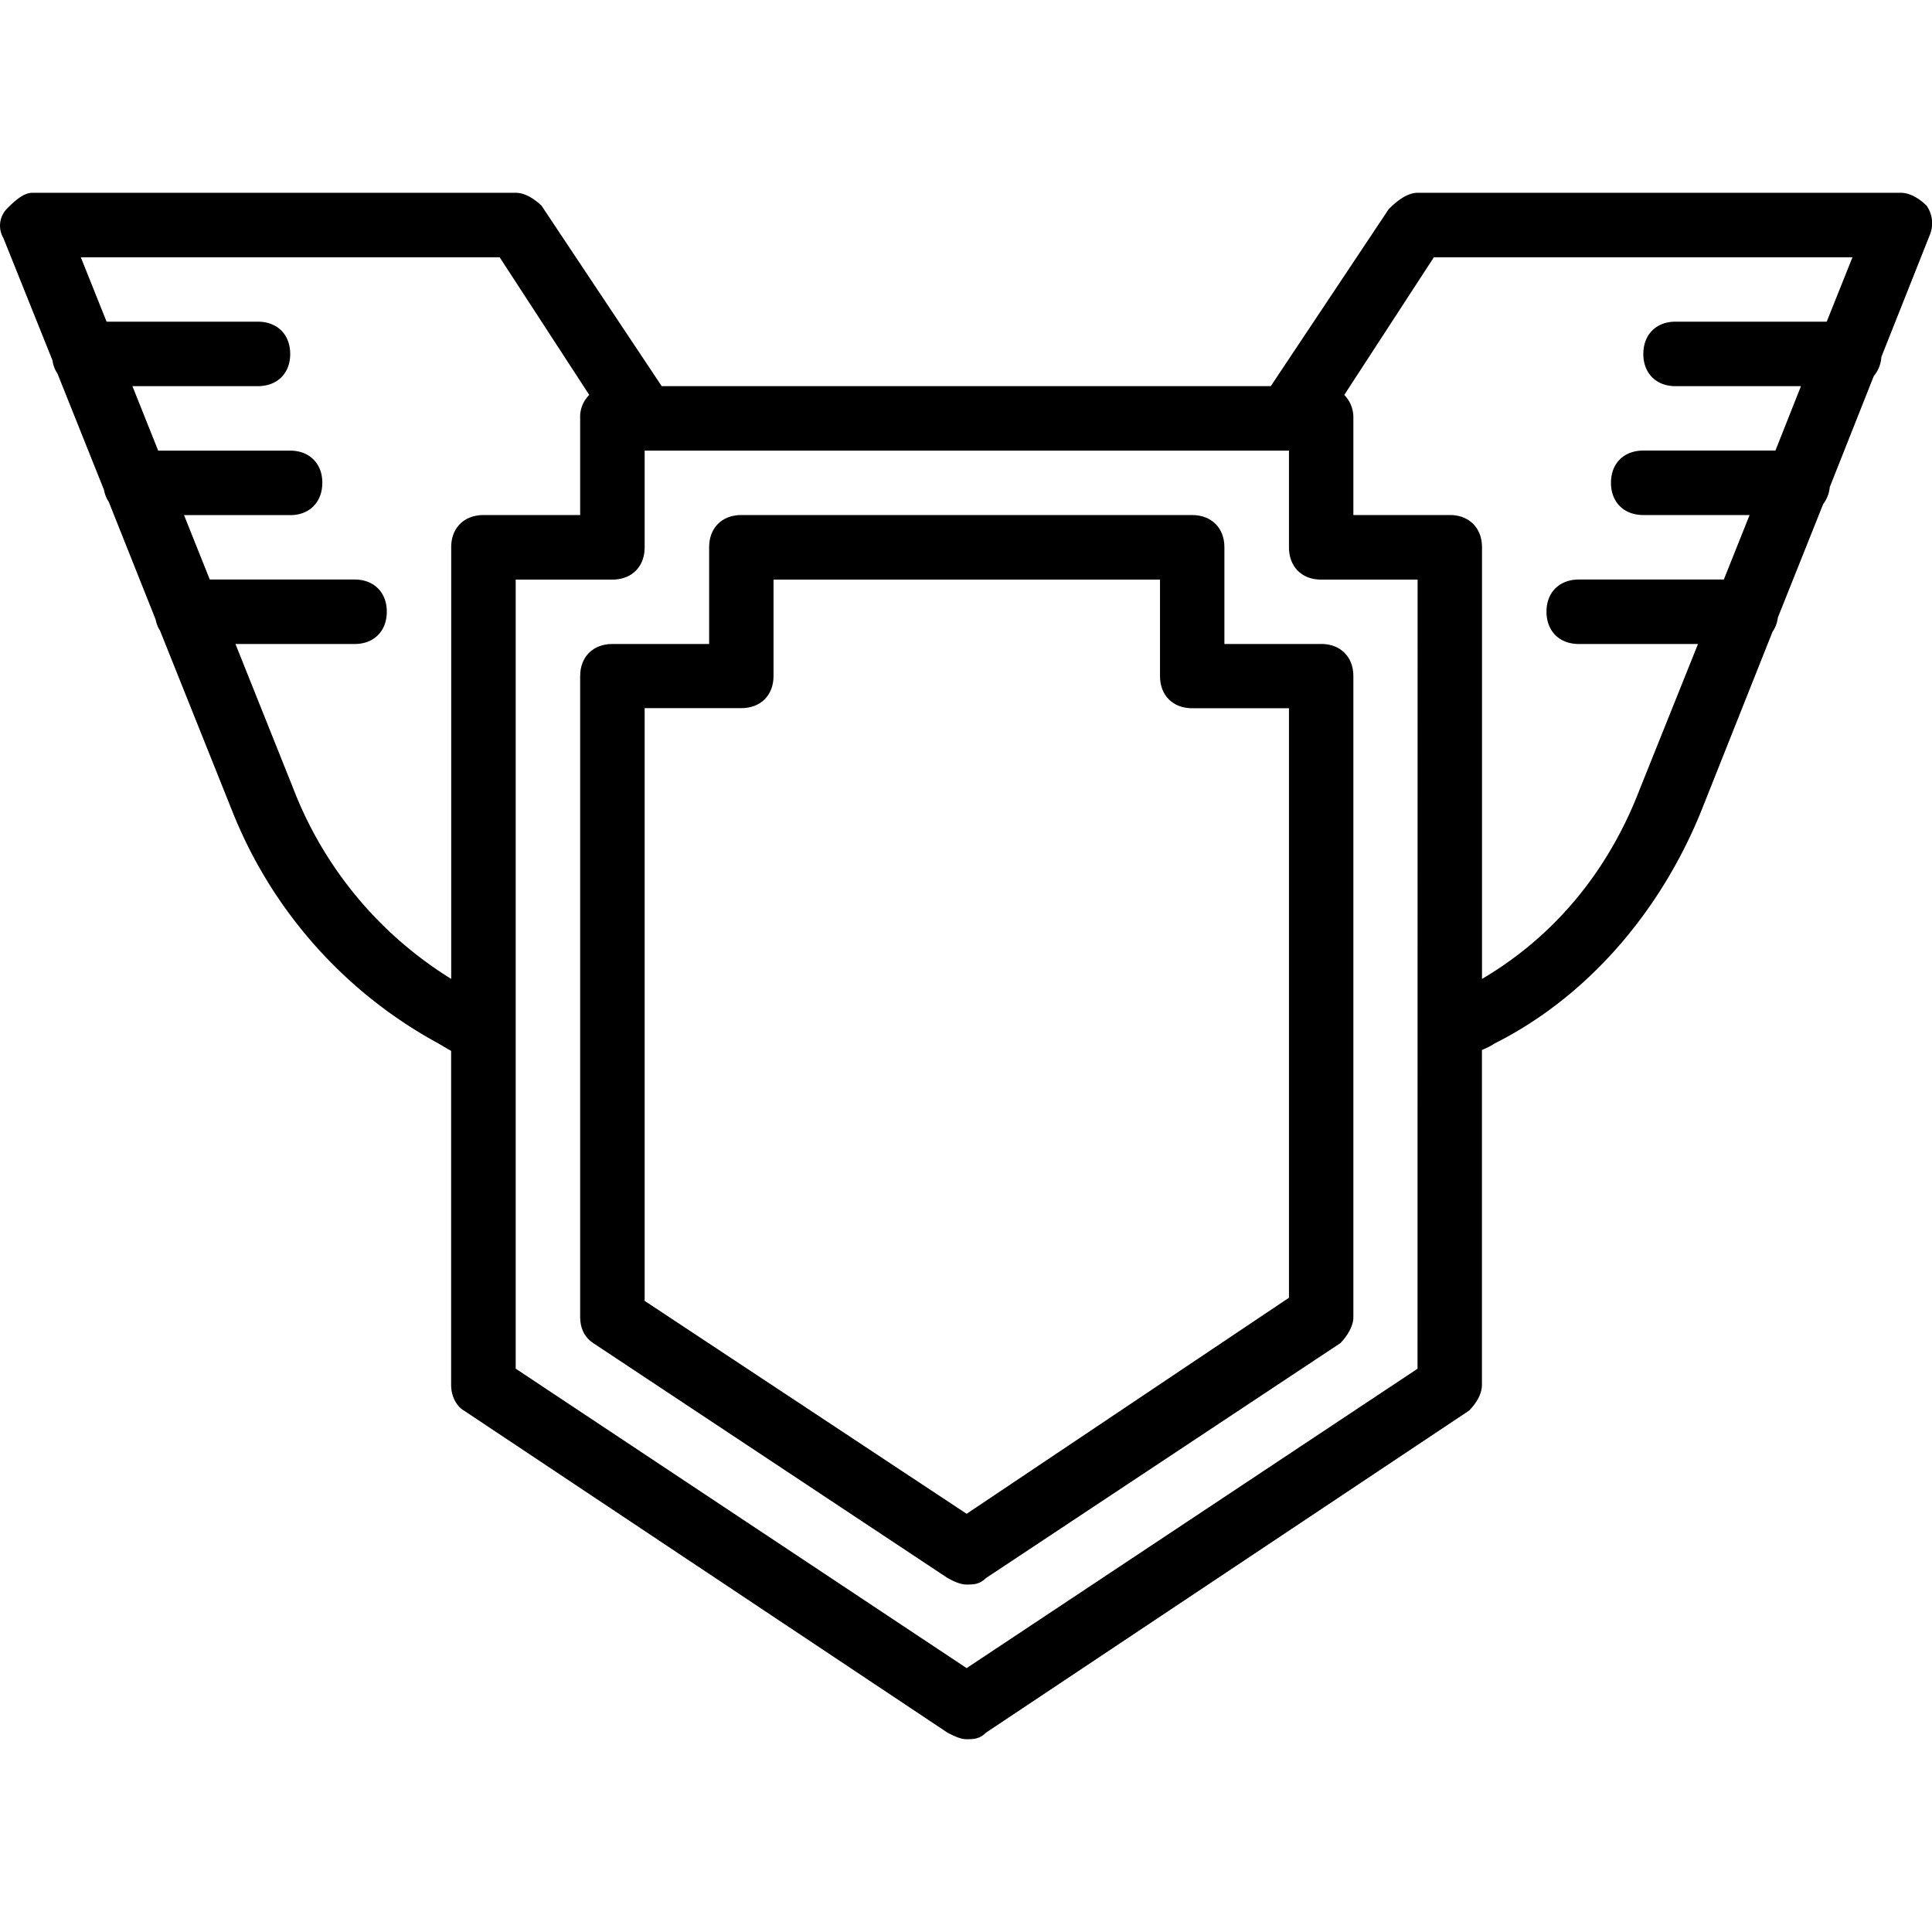 <svg xmlns="http://www.w3.org/2000/svg" width="32" height="32" viewBox="0 0 24 24">
    <path d="M16.41 8h-1.2V6.797c0-.238-.16-.399-.401-.399H9.207c-.238 0-.398.16-.398.399V8H7.605c-.238 0-.398.16-.398.398v7.965c0 .117.04.239.16.32l4.403 2.919c.078.043.16.082.238.082.082 0 .16 0 .242-.082l4.402-2.918c.078-.082.16-.204.16-.32V8.397c0-.238-.16-.398-.402-.398zm-.398 8.121l-4.004 2.684-4-2.645V8.797h1.199c.242 0 .402-.16.402-.399V7.2h4.801v1.2c0 .238.16.398.399.398h1.203zm0 0"/>
    <path d="M22.648 6.262a.407.407 0 0 0 .082-.211l.547-1.38a.407.407 0 0 0 .094-.237l.602-1.516a.381.381 0 0 0-.04-.363c-.078-.078-.199-.16-.32-.16H17.61c-.117 0-.238.082-.359.203l-1.465 2.199H8.22L6.727 2.555c-.082-.078-.2-.16-.32-.16H.401c-.117 0-.238.12-.32.203a.302.302 0 0 0-.039.359l.61 1.52a.379.379 0 0 0 .062.164l.578 1.445a.382.382 0 0 0 .059.148l.582 1.461c.011.051.027.098.054.137l.899 2.246a5.663 5.663 0 0 0 2.558 2.883l.16.094v4.148c0 .16.082.277.16.32l6.005 4c.078.04.16.082.238.082.082 0 .16 0 .242-.082l6-4c.082-.082.16-.199.16-.32v-4.16a.88.88 0 0 0 .16-.082c1.121-.563 2.043-1.602 2.563-2.883l.887-2.23a.384.384 0 0 0 .066-.176zM3.645 9.8L2.925 8h1.481c.239 0 .399-.16.399-.402 0-.239-.16-.399-.399-.399h-1.8l-.32-.8h1.32c.238 0 .398-.16.398-.403 0-.238-.16-.398-.399-.398h-1.64l-.32-.801h1.558c.242 0 .402-.16.402-.399 0-.242-.16-.402-.402-.402H1.324l-.32-.8h5.203l1.113 1.71a.382.382 0 0 0-.113.29v1.202h-1.2c-.241 0-.402.16-.402.399v5.363a4.814 4.814 0 0 1-1.96-2.36zm13.964 7.203l-5.601 3.719-5.602-3.72V7.2h1.2c.242 0 .402-.16.402-.402v-1.2h8.004v1.2c0 .242.16.402.398.402h1.2zm.801-4.844V6.797c0-.238-.16-.399-.398-.399h-1.2V5.195a.397.397 0 0 0-.113-.289l1.113-1.71h5.2l-.32.8h-1.88c-.238 0-.398.16-.398.402 0 .239.16.399.398.399h1.56l-.317.8h-1.64c-.243 0-.403.16-.403.4 0 .241.16.401.402.401h1.32l-.32.801h-1.8c-.243 0-.403.16-.403.399 0 .242.16.402.402.402h1.48l-.722 1.8c-.398 1.04-1.078 1.84-1.96 2.36zm0 0"/>
</svg>
